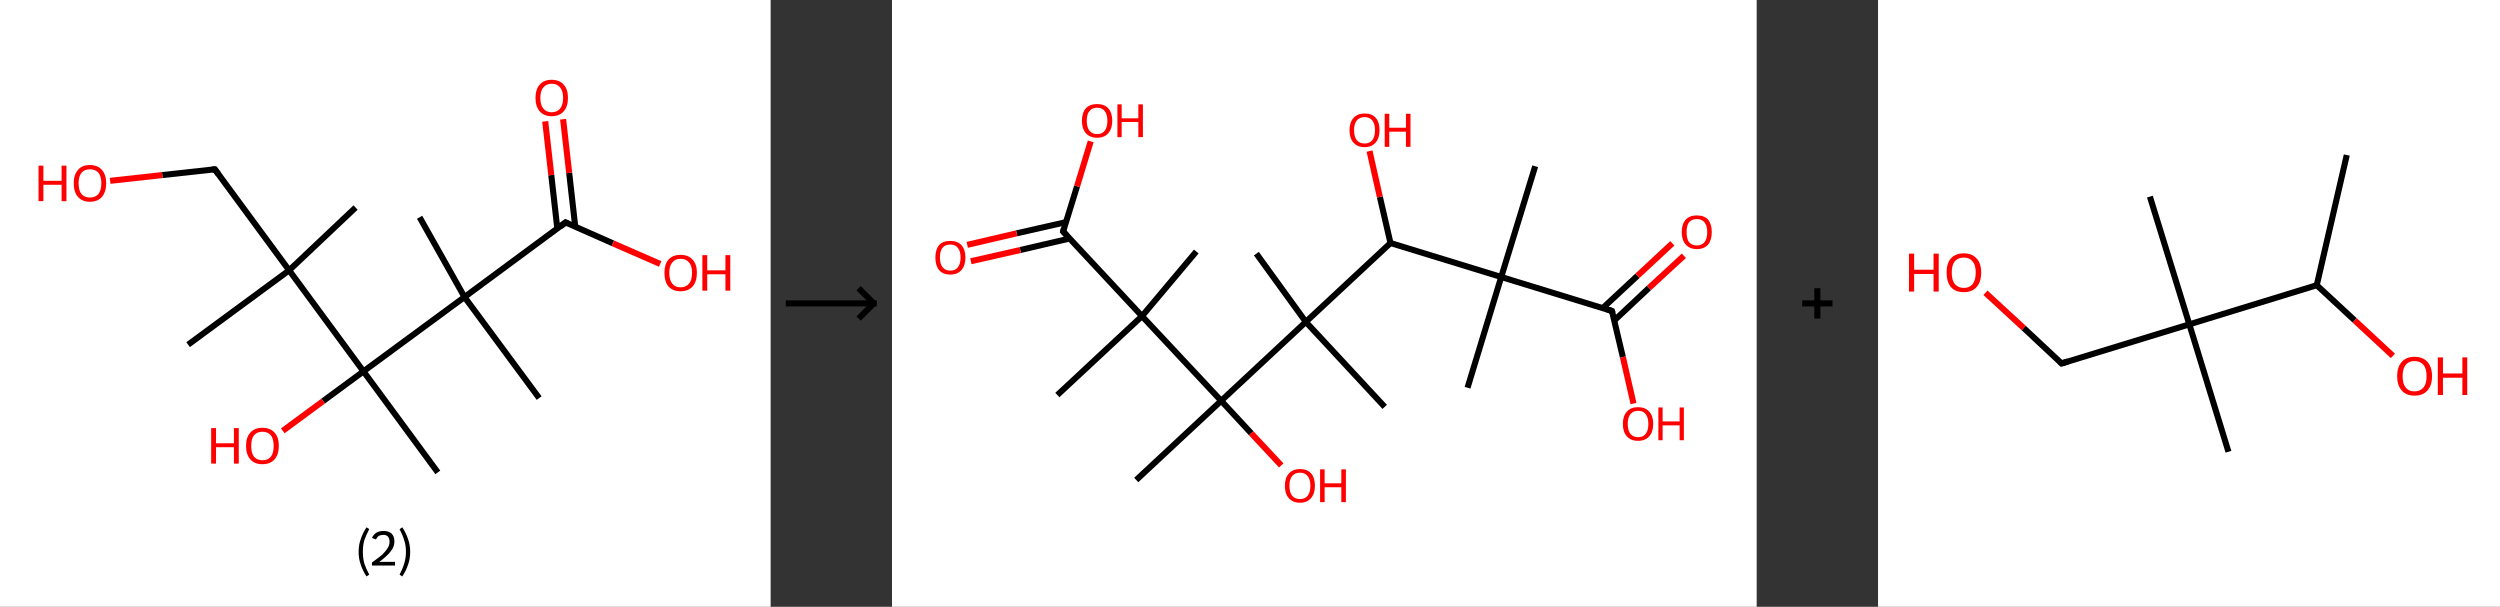 <?xml version='1.0' encoding='ASCII' standalone='yes'?>
<svg xmlns="http://www.w3.org/2000/svg" xmlns:xlink="http://www.w3.org/1999/xlink" version="1.1" width="824.0px" viewBox="0 0 824.0 200.0" height="200.0px">
  <rect x="0" y="0" width="824.0" height="200.0" fill="#333333" stroke="none"/>
  <g>
    <g transform="translate(0, 0) scale(1 1) "><!-- END OF HEADER -->
<rect style="opacity:1.0;fill:#FFFFFF;stroke:none" width="254.0" height="200.0" x="0.0" y="0.0"> </rect>
<path class="bond-0 atom-0 atom-1" d="M 117.2,68.4 L 95.3,89.1" style="fill:none;fill-rule:evenodd;stroke:#000000;stroke-width:2.0px;stroke-linecap:butt;stroke-linejoin:miter;stroke-opacity:1"/>
<path class="bond-1 atom-1 atom-2" d="M 95.3,89.1 L 62.0,113.6" style="fill:none;fill-rule:evenodd;stroke:#000000;stroke-width:2.0px;stroke-linecap:butt;stroke-linejoin:miter;stroke-opacity:1"/>
<path class="bond-2 atom-1 atom-3" d="M 95.3,89.1 L 70.8,55.8" style="fill:none;fill-rule:evenodd;stroke:#000000;stroke-width:2.0px;stroke-linecap:butt;stroke-linejoin:miter;stroke-opacity:1"/>
<path class="bond-3 atom-3 atom-4" d="M 70.8,55.8 L 53.5,57.7" style="fill:none;fill-rule:evenodd;stroke:#000000;stroke-width:2.0px;stroke-linecap:butt;stroke-linejoin:miter;stroke-opacity:1"/>
<path class="bond-3 atom-3 atom-4" d="M 53.5,57.7 L 36.3,59.6" style="fill:none;fill-rule:evenodd;stroke:#FF0000;stroke-width:2.0px;stroke-linecap:butt;stroke-linejoin:miter;stroke-opacity:1"/>
<path class="bond-4 atom-1 atom-5" d="M 95.3,89.1 L 119.8,122.4" style="fill:none;fill-rule:evenodd;stroke:#000000;stroke-width:2.0px;stroke-linecap:butt;stroke-linejoin:miter;stroke-opacity:1"/>
<path class="bond-5 atom-5 atom-6" d="M 119.8,122.4 L 144.3,155.7" style="fill:none;fill-rule:evenodd;stroke:#000000;stroke-width:2.0px;stroke-linecap:butt;stroke-linejoin:miter;stroke-opacity:1"/>
<path class="bond-6 atom-5 atom-7" d="M 119.8,122.4 L 106.5,132.2" style="fill:none;fill-rule:evenodd;stroke:#000000;stroke-width:2.0px;stroke-linecap:butt;stroke-linejoin:miter;stroke-opacity:1"/>
<path class="bond-6 atom-5 atom-7" d="M 106.5,132.2 L 93.2,142.0" style="fill:none;fill-rule:evenodd;stroke:#FF0000;stroke-width:2.0px;stroke-linecap:butt;stroke-linejoin:miter;stroke-opacity:1"/>
<path class="bond-7 atom-5 atom-8" d="M 119.8,122.4 L 153.1,97.9" style="fill:none;fill-rule:evenodd;stroke:#000000;stroke-width:2.0px;stroke-linecap:butt;stroke-linejoin:miter;stroke-opacity:1"/>
<path class="bond-8 atom-8 atom-9" d="M 153.1,97.9 L 138.3,71.6" style="fill:none;fill-rule:evenodd;stroke:#000000;stroke-width:2.0px;stroke-linecap:butt;stroke-linejoin:miter;stroke-opacity:1"/>
<path class="bond-9 atom-8 atom-10" d="M 153.1,97.9 L 177.7,131.2" style="fill:none;fill-rule:evenodd;stroke:#000000;stroke-width:2.0px;stroke-linecap:butt;stroke-linejoin:miter;stroke-opacity:1"/>
<path class="bond-10 atom-8 atom-11" d="M 153.1,97.9 L 186.4,73.3" style="fill:none;fill-rule:evenodd;stroke:#000000;stroke-width:2.0px;stroke-linecap:butt;stroke-linejoin:miter;stroke-opacity:1"/>
<path class="bond-11 atom-11 atom-12" d="M 189.6,74.7 L 187.6,57.0" style="fill:none;fill-rule:evenodd;stroke:#000000;stroke-width:2.0px;stroke-linecap:butt;stroke-linejoin:miter;stroke-opacity:1"/>
<path class="bond-11 atom-11 atom-12" d="M 187.6,57.0 L 185.6,39.3" style="fill:none;fill-rule:evenodd;stroke:#FF0000;stroke-width:2.0px;stroke-linecap:butt;stroke-linejoin:miter;stroke-opacity:1"/>
<path class="bond-11 atom-11 atom-12" d="M 183.7,75.4 L 181.7,57.7" style="fill:none;fill-rule:evenodd;stroke:#000000;stroke-width:2.0px;stroke-linecap:butt;stroke-linejoin:miter;stroke-opacity:1"/>
<path class="bond-11 atom-11 atom-12" d="M 181.7,57.7 L 179.7,40.0" style="fill:none;fill-rule:evenodd;stroke:#FF0000;stroke-width:2.0px;stroke-linecap:butt;stroke-linejoin:miter;stroke-opacity:1"/>
<path class="bond-12 atom-11 atom-13" d="M 186.4,73.3 L 202.0,80.2" style="fill:none;fill-rule:evenodd;stroke:#000000;stroke-width:2.0px;stroke-linecap:butt;stroke-linejoin:miter;stroke-opacity:1"/>
<path class="bond-12 atom-11 atom-13" d="M 202.0,80.2 L 217.6,87.0" style="fill:none;fill-rule:evenodd;stroke:#FF0000;stroke-width:2.0px;stroke-linecap:butt;stroke-linejoin:miter;stroke-opacity:1"/>
<path d="M 72.0,57.4 L 70.8,55.8 L 69.9,55.9" style="fill:none;stroke:#000000;stroke-width:2.0px;stroke-linecap:butt;stroke-linejoin:miter;stroke-opacity:1;"/>
<path d="M 184.8,74.6 L 186.4,73.3 L 187.2,73.7" style="fill:none;stroke:#000000;stroke-width:2.0px;stroke-linecap:butt;stroke-linejoin:miter;stroke-opacity:1;"/>
<path class="atom-4" d="M 12.7 54.6 L 14.3 54.6 L 14.3 59.6 L 20.3 59.6 L 20.3 54.6 L 21.9 54.6 L 21.9 66.3 L 20.3 66.3 L 20.3 60.9 L 14.3 60.9 L 14.3 66.3 L 12.7 66.3 L 12.7 54.6 " fill="#FF0000"/>
<path class="atom-4" d="M 24.3 60.4 Q 24.3 57.6, 25.7 56.0 Q 27.0 54.4, 29.6 54.4 Q 32.2 54.4, 33.6 56.0 Q 35.0 57.6, 35.0 60.4 Q 35.0 63.2, 33.6 64.9 Q 32.2 66.5, 29.6 66.5 Q 27.1 66.5, 25.7 64.9 Q 24.3 63.3, 24.3 60.4 M 29.6 65.1 Q 31.4 65.1, 32.4 64.0 Q 33.4 62.7, 33.4 60.4 Q 33.4 58.1, 32.4 56.9 Q 31.4 55.8, 29.6 55.8 Q 27.9 55.8, 26.9 56.9 Q 25.9 58.1, 25.9 60.4 Q 25.9 62.8, 26.9 64.0 Q 27.9 65.1, 29.6 65.1 " fill="#FF0000"/>
<path class="atom-7" d="M 69.6 141.1 L 71.2 141.1 L 71.2 146.1 L 77.1 146.1 L 77.1 141.1 L 78.7 141.1 L 78.7 152.8 L 77.1 152.8 L 77.1 147.4 L 71.2 147.4 L 71.2 152.8 L 69.6 152.8 L 69.6 141.1 " fill="#FF0000"/>
<path class="atom-7" d="M 81.1 147.0 Q 81.1 144.1, 82.5 142.6 Q 83.9 141.0, 86.5 141.0 Q 89.1 141.0, 90.5 142.6 Q 91.9 144.1, 91.9 147.0 Q 91.9 149.8, 90.5 151.4 Q 89.1 153.0, 86.5 153.0 Q 83.9 153.0, 82.5 151.4 Q 81.1 149.8, 81.1 147.0 M 86.5 151.7 Q 88.3 151.7, 89.3 150.5 Q 90.2 149.3, 90.2 147.0 Q 90.2 144.7, 89.3 143.5 Q 88.3 142.3, 86.5 142.3 Q 84.7 142.3, 83.7 143.5 Q 82.8 144.6, 82.8 147.0 Q 82.8 149.3, 83.7 150.5 Q 84.7 151.7, 86.5 151.7 " fill="#FF0000"/>
<path class="atom-12" d="M 176.5 32.3 Q 176.5 29.4, 177.9 27.9 Q 179.2 26.3, 181.8 26.3 Q 184.4 26.3, 185.8 27.9 Q 187.2 29.4, 187.2 32.3 Q 187.2 35.1, 185.8 36.7 Q 184.4 38.3, 181.8 38.3 Q 179.3 38.3, 177.9 36.7 Q 176.5 35.1, 176.5 32.3 M 181.8 37.0 Q 183.6 37.0, 184.6 35.8 Q 185.6 34.6, 185.6 32.3 Q 185.6 30.0, 184.6 28.8 Q 183.6 27.6, 181.8 27.6 Q 180.1 27.6, 179.1 28.8 Q 178.1 29.9, 178.1 32.3 Q 178.1 34.6, 179.1 35.8 Q 180.1 37.0, 181.8 37.0 " fill="#FF0000"/>
<path class="atom-13" d="M 219.0 89.9 Q 219.0 87.1, 220.3 85.6 Q 221.7 84.0, 224.3 84.0 Q 226.9 84.0, 228.3 85.6 Q 229.7 87.1, 229.7 89.9 Q 229.7 92.8, 228.3 94.4 Q 226.9 96.0, 224.3 96.0 Q 221.8 96.0, 220.3 94.4 Q 219.0 92.8, 219.0 89.9 M 224.3 94.7 Q 226.1 94.7, 227.1 93.5 Q 228.1 92.3, 228.1 89.9 Q 228.1 87.6, 227.1 86.5 Q 226.1 85.3, 224.3 85.3 Q 222.5 85.3, 221.6 86.5 Q 220.6 87.6, 220.6 89.9 Q 220.6 92.3, 221.6 93.5 Q 222.5 94.7, 224.3 94.7 " fill="#FF0000"/>
<path class="atom-13" d="M 231.5 84.1 L 233.1 84.1 L 233.1 89.1 L 239.1 89.1 L 239.1 84.1 L 240.7 84.1 L 240.7 95.8 L 239.1 95.8 L 239.1 90.4 L 233.1 90.4 L 233.1 95.8 L 231.5 95.8 L 231.5 84.1 " fill="#FF0000"/>
<path class="legend" d="M 118.2 181.9 Q 118.2 179.6, 118.9 177.7 Q 119.5 175.8, 120.8 173.8 L 121.7 174.4 Q 120.7 176.3, 120.1 178.0 Q 119.6 179.7, 119.6 181.9 Q 119.6 184.0, 120.1 185.8 Q 120.7 187.5, 121.7 189.4 L 120.8 190.0 Q 119.5 188.0, 118.9 186.1 Q 118.2 184.2, 118.2 181.9 " fill="#000000"/>
<path class="legend" d="M 122.6 177.3 Q 123.1 176.2, 124.0 175.6 Q 125.0 175.0, 126.4 175.0 Q 128.1 175.0, 129.1 175.9 Q 130.0 176.8, 130.0 178.5 Q 130.0 180.2, 128.8 181.7 Q 127.6 183.3, 125.0 185.2 L 130.2 185.2 L 130.2 186.4 L 122.6 186.4 L 122.6 185.4 Q 124.7 183.9, 126.0 182.8 Q 127.2 181.6, 127.8 180.6 Q 128.4 179.6, 128.4 178.6 Q 128.4 177.5, 127.9 176.9 Q 127.4 176.3, 126.4 176.3 Q 125.5 176.3, 124.9 176.6 Q 124.3 177.0, 123.9 177.8 L 122.6 177.3 " fill="#000000"/>
<path class="legend" d="M 135.2 181.9 Q 135.2 184.2, 134.5 186.1 Q 133.9 188.0, 132.6 190.0 L 131.7 189.4 Q 132.7 187.5, 133.2 185.8 Q 133.8 184.0, 133.8 181.9 Q 133.8 179.7, 133.2 178.0 Q 132.7 176.3, 131.7 174.4 L 132.6 173.8 Q 133.9 175.8, 134.5 177.7 Q 135.2 179.6, 135.2 181.9 " fill="#000000"/>
</g>
    <g transform="translate(254, 0) scale(1 1) "><line x1="5" y1="100" x2="35" y2="100" style="stroke:rgb(0,0,0);stroke-width:2"/>
  <line x1="34" y1="100" x2="29" y2="95" style="stroke:rgb(0,0,0);stroke-width:2"/>
  <line x1="34" y1="100" x2="29" y2="105" style="stroke:rgb(0,0,0);stroke-width:2"/>
</g>
    <g transform="translate(294.0, 0) scale(1 1) "><!-- END OF HEADER -->
<rect style="opacity:1.0;fill:#FFFFFF;stroke:none" width="285.0" height="200.0" x="0.0" y="0.0"> </rect>
<path class="bond-0 atom-0 atom-1" d="M 212.0,54.8 L 200.8,91.3" style="fill:none;fill-rule:evenodd;stroke:#000000;stroke-width:2.0px;stroke-linecap:butt;stroke-linejoin:miter;stroke-opacity:1"/>
<path class="bond-1 atom-1 atom-2" d="M 200.8,91.3 L 189.7,127.8" style="fill:none;fill-rule:evenodd;stroke:#000000;stroke-width:2.0px;stroke-linecap:butt;stroke-linejoin:miter;stroke-opacity:1"/>
<path class="bond-2 atom-1 atom-3" d="M 200.8,91.3 L 237.3,102.5" style="fill:none;fill-rule:evenodd;stroke:#000000;stroke-width:2.0px;stroke-linecap:butt;stroke-linejoin:miter;stroke-opacity:1"/>
<path class="bond-3 atom-3 atom-4" d="M 238.1,105.6 L 249.5,94.9" style="fill:none;fill-rule:evenodd;stroke:#000000;stroke-width:2.0px;stroke-linecap:butt;stroke-linejoin:miter;stroke-opacity:1"/>
<path class="bond-3 atom-3 atom-4" d="M 249.5,94.9 L 261.0,84.3" style="fill:none;fill-rule:evenodd;stroke:#FF0000;stroke-width:2.0px;stroke-linecap:butt;stroke-linejoin:miter;stroke-opacity:1"/>
<path class="bond-3 atom-3 atom-4" d="M 234.3,101.5 L 245.7,90.9" style="fill:none;fill-rule:evenodd;stroke:#000000;stroke-width:2.0px;stroke-linecap:butt;stroke-linejoin:miter;stroke-opacity:1"/>
<path class="bond-3 atom-3 atom-4" d="M 245.7,90.9 L 257.2,80.2" style="fill:none;fill-rule:evenodd;stroke:#FF0000;stroke-width:2.0px;stroke-linecap:butt;stroke-linejoin:miter;stroke-opacity:1"/>
<path class="bond-4 atom-3 atom-5" d="M 237.3,102.5 L 240.9,117.7" style="fill:none;fill-rule:evenodd;stroke:#000000;stroke-width:2.0px;stroke-linecap:butt;stroke-linejoin:miter;stroke-opacity:1"/>
<path class="bond-4 atom-3 atom-5" d="M 240.9,117.7 L 244.4,133.0" style="fill:none;fill-rule:evenodd;stroke:#FF0000;stroke-width:2.0px;stroke-linecap:butt;stroke-linejoin:miter;stroke-opacity:1"/>
<path class="bond-5 atom-1 atom-6" d="M 200.8,91.3 L 164.3,80.1" style="fill:none;fill-rule:evenodd;stroke:#000000;stroke-width:2.0px;stroke-linecap:butt;stroke-linejoin:miter;stroke-opacity:1"/>
<path class="bond-6 atom-6 atom-7" d="M 164.3,80.1 L 160.8,64.9" style="fill:none;fill-rule:evenodd;stroke:#000000;stroke-width:2.0px;stroke-linecap:butt;stroke-linejoin:miter;stroke-opacity:1"/>
<path class="bond-6 atom-6 atom-7" d="M 160.8,64.9 L 157.4,49.8" style="fill:none;fill-rule:evenodd;stroke:#FF0000;stroke-width:2.0px;stroke-linecap:butt;stroke-linejoin:miter;stroke-opacity:1"/>
<path class="bond-7 atom-6 atom-8" d="M 164.3,80.1 L 136.4,106.1" style="fill:none;fill-rule:evenodd;stroke:#000000;stroke-width:2.0px;stroke-linecap:butt;stroke-linejoin:miter;stroke-opacity:1"/>
<path class="bond-8 atom-8 atom-9" d="M 136.4,106.1 L 162.4,134.1" style="fill:none;fill-rule:evenodd;stroke:#000000;stroke-width:2.0px;stroke-linecap:butt;stroke-linejoin:miter;stroke-opacity:1"/>
<path class="bond-9 atom-8 atom-10" d="M 136.4,106.1 L 120.1,83.6" style="fill:none;fill-rule:evenodd;stroke:#000000;stroke-width:2.0px;stroke-linecap:butt;stroke-linejoin:miter;stroke-opacity:1"/>
<path class="bond-10 atom-8 atom-11" d="M 136.4,106.1 L 108.5,132.1" style="fill:none;fill-rule:evenodd;stroke:#000000;stroke-width:2.0px;stroke-linecap:butt;stroke-linejoin:miter;stroke-opacity:1"/>
<path class="bond-11 atom-11 atom-12" d="M 108.5,132.1 L 80.5,158.2" style="fill:none;fill-rule:evenodd;stroke:#000000;stroke-width:2.0px;stroke-linecap:butt;stroke-linejoin:miter;stroke-opacity:1"/>
<path class="bond-12 atom-11 atom-13" d="M 108.5,132.1 L 118.4,142.8" style="fill:none;fill-rule:evenodd;stroke:#000000;stroke-width:2.0px;stroke-linecap:butt;stroke-linejoin:miter;stroke-opacity:1"/>
<path class="bond-12 atom-11 atom-13" d="M 118.4,142.8 L 128.3,153.4" style="fill:none;fill-rule:evenodd;stroke:#FF0000;stroke-width:2.0px;stroke-linecap:butt;stroke-linejoin:miter;stroke-opacity:1"/>
<path class="bond-13 atom-11 atom-14" d="M 108.5,132.1 L 82.4,104.2" style="fill:none;fill-rule:evenodd;stroke:#000000;stroke-width:2.0px;stroke-linecap:butt;stroke-linejoin:miter;stroke-opacity:1"/>
<path class="bond-14 atom-14 atom-15" d="M 82.4,104.2 L 100.3,82.9" style="fill:none;fill-rule:evenodd;stroke:#000000;stroke-width:2.0px;stroke-linecap:butt;stroke-linejoin:miter;stroke-opacity:1"/>
<path class="bond-15 atom-14 atom-16" d="M 82.4,104.2 L 54.5,130.2" style="fill:none;fill-rule:evenodd;stroke:#000000;stroke-width:2.0px;stroke-linecap:butt;stroke-linejoin:miter;stroke-opacity:1"/>
<path class="bond-16 atom-14 atom-17" d="M 82.4,104.2 L 56.4,76.3" style="fill:none;fill-rule:evenodd;stroke:#000000;stroke-width:2.0px;stroke-linecap:butt;stroke-linejoin:miter;stroke-opacity:1"/>
<path class="bond-17 atom-17 atom-18" d="M 57.4,73.2 L 41.1,76.9" style="fill:none;fill-rule:evenodd;stroke:#000000;stroke-width:2.0px;stroke-linecap:butt;stroke-linejoin:miter;stroke-opacity:1"/>
<path class="bond-17 atom-17 atom-18" d="M 41.1,76.9 L 24.8,80.7" style="fill:none;fill-rule:evenodd;stroke:#FF0000;stroke-width:2.0px;stroke-linecap:butt;stroke-linejoin:miter;stroke-opacity:1"/>
<path class="bond-17 atom-17 atom-18" d="M 58.6,78.6 L 42.3,82.4" style="fill:none;fill-rule:evenodd;stroke:#000000;stroke-width:2.0px;stroke-linecap:butt;stroke-linejoin:miter;stroke-opacity:1"/>
<path class="bond-17 atom-17 atom-18" d="M 42.3,82.4 L 26.0,86.1" style="fill:none;fill-rule:evenodd;stroke:#FF0000;stroke-width:2.0px;stroke-linecap:butt;stroke-linejoin:miter;stroke-opacity:1"/>
<path class="bond-18 atom-17 atom-19" d="M 56.4,76.3 L 61.0,61.4" style="fill:none;fill-rule:evenodd;stroke:#000000;stroke-width:2.0px;stroke-linecap:butt;stroke-linejoin:miter;stroke-opacity:1"/>
<path class="bond-18 atom-17 atom-19" d="M 61.0,61.4 L 65.5,46.6" style="fill:none;fill-rule:evenodd;stroke:#FF0000;stroke-width:2.0px;stroke-linecap:butt;stroke-linejoin:miter;stroke-opacity:1"/>
<path d="M 235.5,101.9 L 237.3,102.5 L 237.5,103.2" style="fill:none;stroke:#000000;stroke-width:2.0px;stroke-linecap:butt;stroke-linejoin:miter;stroke-opacity:1;"/>
<path d="M 57.7,77.7 L 56.4,76.3 L 56.6,75.5" style="fill:none;stroke:#000000;stroke-width:2.0px;stroke-linecap:butt;stroke-linejoin:miter;stroke-opacity:1;"/>
<path class="atom-4" d="M 260.3 76.5 Q 260.3 73.9, 261.6 72.4 Q 262.9 71.0, 265.3 71.0 Q 267.7 71.0, 269.0 72.4 Q 270.2 73.9, 270.2 76.5 Q 270.2 79.1, 269.0 80.6 Q 267.7 82.1, 265.3 82.1 Q 262.9 82.1, 261.6 80.6 Q 260.3 79.1, 260.3 76.5 M 265.3 80.9 Q 266.9 80.9, 267.8 79.8 Q 268.7 78.7, 268.7 76.5 Q 268.7 74.4, 267.8 73.3 Q 266.9 72.2, 265.3 72.2 Q 263.6 72.2, 262.7 73.3 Q 261.9 74.3, 261.9 76.5 Q 261.9 78.7, 262.7 79.8 Q 263.6 80.9, 265.3 80.9 " fill="#FF0000"/>
<path class="atom-5" d="M 240.9 139.7 Q 240.9 137.1, 242.2 135.7 Q 243.5 134.2, 245.9 134.2 Q 248.3 134.2, 249.6 135.7 Q 250.9 137.1, 250.9 139.7 Q 250.9 142.3, 249.6 143.8 Q 248.3 145.3, 245.9 145.3 Q 243.5 145.3, 242.2 143.8 Q 240.9 142.4, 240.9 139.7 M 245.9 144.1 Q 247.6 144.1, 248.4 143.0 Q 249.3 141.9, 249.3 139.7 Q 249.3 137.6, 248.4 136.5 Q 247.6 135.4, 245.9 135.4 Q 244.3 135.4, 243.4 136.5 Q 242.5 137.6, 242.5 139.7 Q 242.5 141.9, 243.4 143.0 Q 244.3 144.1, 245.9 144.1 " fill="#FF0000"/>
<path class="atom-5" d="M 252.6 134.3 L 254.0 134.3 L 254.0 138.9 L 259.6 138.9 L 259.6 134.3 L 261.0 134.3 L 261.0 145.1 L 259.6 145.1 L 259.6 140.2 L 254.0 140.2 L 254.0 145.1 L 252.6 145.1 L 252.6 134.3 " fill="#FF0000"/>
<path class="atom-7" d="M 150.8 42.9 Q 150.8 40.3, 152.1 38.9 Q 153.4 37.4, 155.8 37.4 Q 158.2 37.4, 159.5 38.9 Q 160.7 40.3, 160.7 42.9 Q 160.7 45.5, 159.4 47.0 Q 158.1 48.5, 155.8 48.5 Q 153.4 48.5, 152.1 47.0 Q 150.8 45.6, 150.8 42.9 M 155.8 47.3 Q 157.4 47.3, 158.3 46.2 Q 159.2 45.1, 159.2 42.9 Q 159.2 40.8, 158.3 39.7 Q 157.4 38.6, 155.8 38.6 Q 154.1 38.6, 153.2 39.7 Q 152.3 40.8, 152.3 42.9 Q 152.3 45.1, 153.2 46.2 Q 154.1 47.3, 155.8 47.3 " fill="#FF0000"/>
<path class="atom-7" d="M 162.4 37.5 L 163.9 37.5 L 163.9 42.1 L 169.4 42.1 L 169.4 37.5 L 170.9 37.5 L 170.9 48.4 L 169.4 48.4 L 169.4 43.4 L 163.9 43.4 L 163.9 48.4 L 162.4 48.4 L 162.4 37.5 " fill="#FF0000"/>
<path class="atom-13" d="M 129.5 160.1 Q 129.5 157.5, 130.8 156.1 Q 132.1 154.6, 134.5 154.6 Q 136.9 154.6, 138.2 156.1 Q 139.4 157.5, 139.4 160.1 Q 139.4 162.7, 138.1 164.2 Q 136.8 165.7, 134.5 165.7 Q 132.1 165.7, 130.8 164.2 Q 129.5 162.8, 129.5 160.1 M 134.5 164.5 Q 136.1 164.5, 137.0 163.4 Q 137.9 162.3, 137.9 160.1 Q 137.9 158.0, 137.0 156.9 Q 136.1 155.8, 134.5 155.8 Q 132.8 155.8, 131.9 156.9 Q 131.0 158.0, 131.0 160.1 Q 131.0 162.3, 131.9 163.4 Q 132.8 164.5, 134.5 164.5 " fill="#FF0000"/>
<path class="atom-13" d="M 141.1 154.7 L 142.6 154.7 L 142.6 159.3 L 148.1 159.3 L 148.1 154.7 L 149.6 154.7 L 149.6 165.5 L 148.1 165.5 L 148.1 160.6 L 142.6 160.6 L 142.6 165.5 L 141.1 165.5 L 141.1 154.7 " fill="#FF0000"/>
<path class="atom-18" d="M 14.3 84.9 Q 14.3 82.3, 15.5 80.8 Q 16.8 79.4, 19.2 79.4 Q 21.6 79.4, 22.9 80.8 Q 24.2 82.3, 24.2 84.9 Q 24.2 87.5, 22.9 89.0 Q 21.6 90.5, 19.2 90.5 Q 16.8 90.5, 15.5 89.0 Q 14.3 87.5, 14.3 84.9 M 19.2 89.2 Q 20.9 89.2, 21.7 88.1 Q 22.6 87.0, 22.6 84.9 Q 22.6 82.7, 21.7 81.7 Q 20.9 80.6, 19.2 80.6 Q 17.6 80.6, 16.7 81.6 Q 15.8 82.7, 15.8 84.9 Q 15.8 87.0, 16.7 88.1 Q 17.6 89.2, 19.2 89.2 " fill="#FF0000"/>
<path class="atom-19" d="M 62.6 39.8 Q 62.6 37.2, 63.9 35.7 Q 65.2 34.3, 67.6 34.3 Q 70.0 34.3, 71.3 35.7 Q 72.6 37.2, 72.6 39.8 Q 72.6 42.4, 71.3 43.9 Q 70.0 45.4, 67.6 45.4 Q 65.2 45.4, 63.9 43.9 Q 62.6 42.4, 62.6 39.8 M 67.6 44.2 Q 69.3 44.2, 70.1 43.1 Q 71.0 42.0, 71.0 39.8 Q 71.0 37.7, 70.1 36.6 Q 69.3 35.5, 67.6 35.5 Q 66.0 35.5, 65.1 36.6 Q 64.2 37.6, 64.2 39.8 Q 64.2 42.0, 65.1 43.1 Q 66.0 44.2, 67.6 44.2 " fill="#FF0000"/>
<path class="atom-19" d="M 74.3 34.4 L 75.7 34.4 L 75.7 39.0 L 81.2 39.0 L 81.2 34.4 L 82.7 34.4 L 82.7 45.2 L 81.2 45.2 L 81.2 40.2 L 75.7 40.2 L 75.7 45.2 L 74.3 45.2 L 74.3 34.4 " fill="#FF0000"/>
</g>
    <g transform="translate(579.0, 0) scale(1 1) "><line x1="15" y1="100" x2="25" y2="100" style="stroke:rgb(0,0,0);stroke-width:2"/>
  <line x1="20" y1="95" x2="20" y2="105" style="stroke:rgb(0,0,0);stroke-width:2"/>
</g>
    <g transform="translate(619.0, 0) scale(1 1) "><!-- END OF HEADER -->
<rect style="opacity:1.0;fill:#FFFFFF;stroke:none" width="205.0" height="200.0" x="0.0" y="0.0"> </rect>
<path class="bond-0 atom-0 atom-1" d="M 154.5,51.1 L 144.6,94.0" style="fill:none;fill-rule:evenodd;stroke:#000000;stroke-width:2.0px;stroke-linecap:butt;stroke-linejoin:miter;stroke-opacity:1"/>
<path class="bond-1 atom-1 atom-2" d="M 144.6,94.0 L 157.1,105.6" style="fill:none;fill-rule:evenodd;stroke:#000000;stroke-width:2.0px;stroke-linecap:butt;stroke-linejoin:miter;stroke-opacity:1"/>
<path class="bond-1 atom-1 atom-2" d="M 157.1,105.6 L 169.7,117.3" style="fill:none;fill-rule:evenodd;stroke:#FF0000;stroke-width:2.0px;stroke-linecap:butt;stroke-linejoin:miter;stroke-opacity:1"/>
<path class="bond-2 atom-1 atom-3" d="M 144.6,94.0 L 102.6,106.9" style="fill:none;fill-rule:evenodd;stroke:#000000;stroke-width:2.0px;stroke-linecap:butt;stroke-linejoin:miter;stroke-opacity:1"/>
<path class="bond-3 atom-3 atom-4" d="M 102.6,106.9 L 115.5,148.9" style="fill:none;fill-rule:evenodd;stroke:#000000;stroke-width:2.0px;stroke-linecap:butt;stroke-linejoin:miter;stroke-opacity:1"/>
<path class="bond-4 atom-3 atom-5" d="M 102.6,106.9 L 89.6,64.8" style="fill:none;fill-rule:evenodd;stroke:#000000;stroke-width:2.0px;stroke-linecap:butt;stroke-linejoin:miter;stroke-opacity:1"/>
<path class="bond-5 atom-3 atom-6" d="M 102.6,106.9 L 60.5,119.8" style="fill:none;fill-rule:evenodd;stroke:#000000;stroke-width:2.0px;stroke-linecap:butt;stroke-linejoin:miter;stroke-opacity:1"/>
<path class="bond-6 atom-6 atom-7" d="M 60.5,119.8 L 48.0,108.1" style="fill:none;fill-rule:evenodd;stroke:#000000;stroke-width:2.0px;stroke-linecap:butt;stroke-linejoin:miter;stroke-opacity:1"/>
<path class="bond-6 atom-6 atom-7" d="M 48.0,108.1 L 35.4,96.5" style="fill:none;fill-rule:evenodd;stroke:#FF0000;stroke-width:2.0px;stroke-linecap:butt;stroke-linejoin:miter;stroke-opacity:1"/>
<path d="M 62.6,119.1 L 60.5,119.8 L 59.9,119.2" style="fill:none;stroke:#000000;stroke-width:2.0px;stroke-linecap:butt;stroke-linejoin:miter;stroke-opacity:1;"/>
<path class="atom-2" d="M 171.1 124.0 Q 171.1 121.0, 172.6 119.3 Q 174.1 117.6, 176.8 117.6 Q 179.6 117.6, 181.1 119.3 Q 182.6 121.0, 182.6 124.0 Q 182.6 127.0, 181.1 128.7 Q 179.6 130.4, 176.8 130.4 Q 174.1 130.4, 172.6 128.7 Q 171.1 127.0, 171.1 124.0 M 176.8 129.0 Q 178.7 129.0, 179.8 127.7 Q 180.8 126.5, 180.8 124.0 Q 180.8 121.5, 179.8 120.3 Q 178.7 119.0, 176.8 119.0 Q 174.9 119.0, 173.9 120.3 Q 172.9 121.5, 172.9 124.0 Q 172.9 126.5, 173.9 127.7 Q 174.9 129.0, 176.8 129.0 " fill="#FF0000"/>
<path class="atom-2" d="M 184.5 117.8 L 186.2 117.8 L 186.2 123.1 L 192.6 123.1 L 192.6 117.8 L 194.2 117.8 L 194.2 130.2 L 192.6 130.2 L 192.6 124.5 L 186.2 124.5 L 186.2 130.2 L 184.5 130.2 L 184.5 117.8 " fill="#FF0000"/>
<path class="atom-7" d="M 10.2 83.6 L 11.9 83.6 L 11.9 88.9 L 18.3 88.9 L 18.3 83.6 L 20.0 83.6 L 20.0 96.1 L 18.3 96.1 L 18.3 90.3 L 11.9 90.3 L 11.9 96.1 L 10.2 96.1 L 10.2 83.6 " fill="#FF0000"/>
<path class="atom-7" d="M 22.6 89.8 Q 22.6 86.8, 24.0 85.2 Q 25.5 83.5, 28.3 83.5 Q 31.0 83.5, 32.5 85.2 Q 34.0 86.8, 34.0 89.8 Q 34.0 92.9, 32.5 94.6 Q 31.0 96.3, 28.3 96.3 Q 25.5 96.3, 24.0 94.6 Q 22.6 92.9, 22.6 89.8 M 28.3 94.9 Q 30.2 94.9, 31.2 93.6 Q 32.2 92.3, 32.2 89.8 Q 32.2 87.4, 31.2 86.2 Q 30.2 84.9, 28.3 84.9 Q 26.4 84.9, 25.3 86.1 Q 24.3 87.4, 24.3 89.8 Q 24.3 92.4, 25.3 93.6 Q 26.4 94.9, 28.3 94.9 " fill="#FF0000"/>
</g>
  </g>
</svg>
